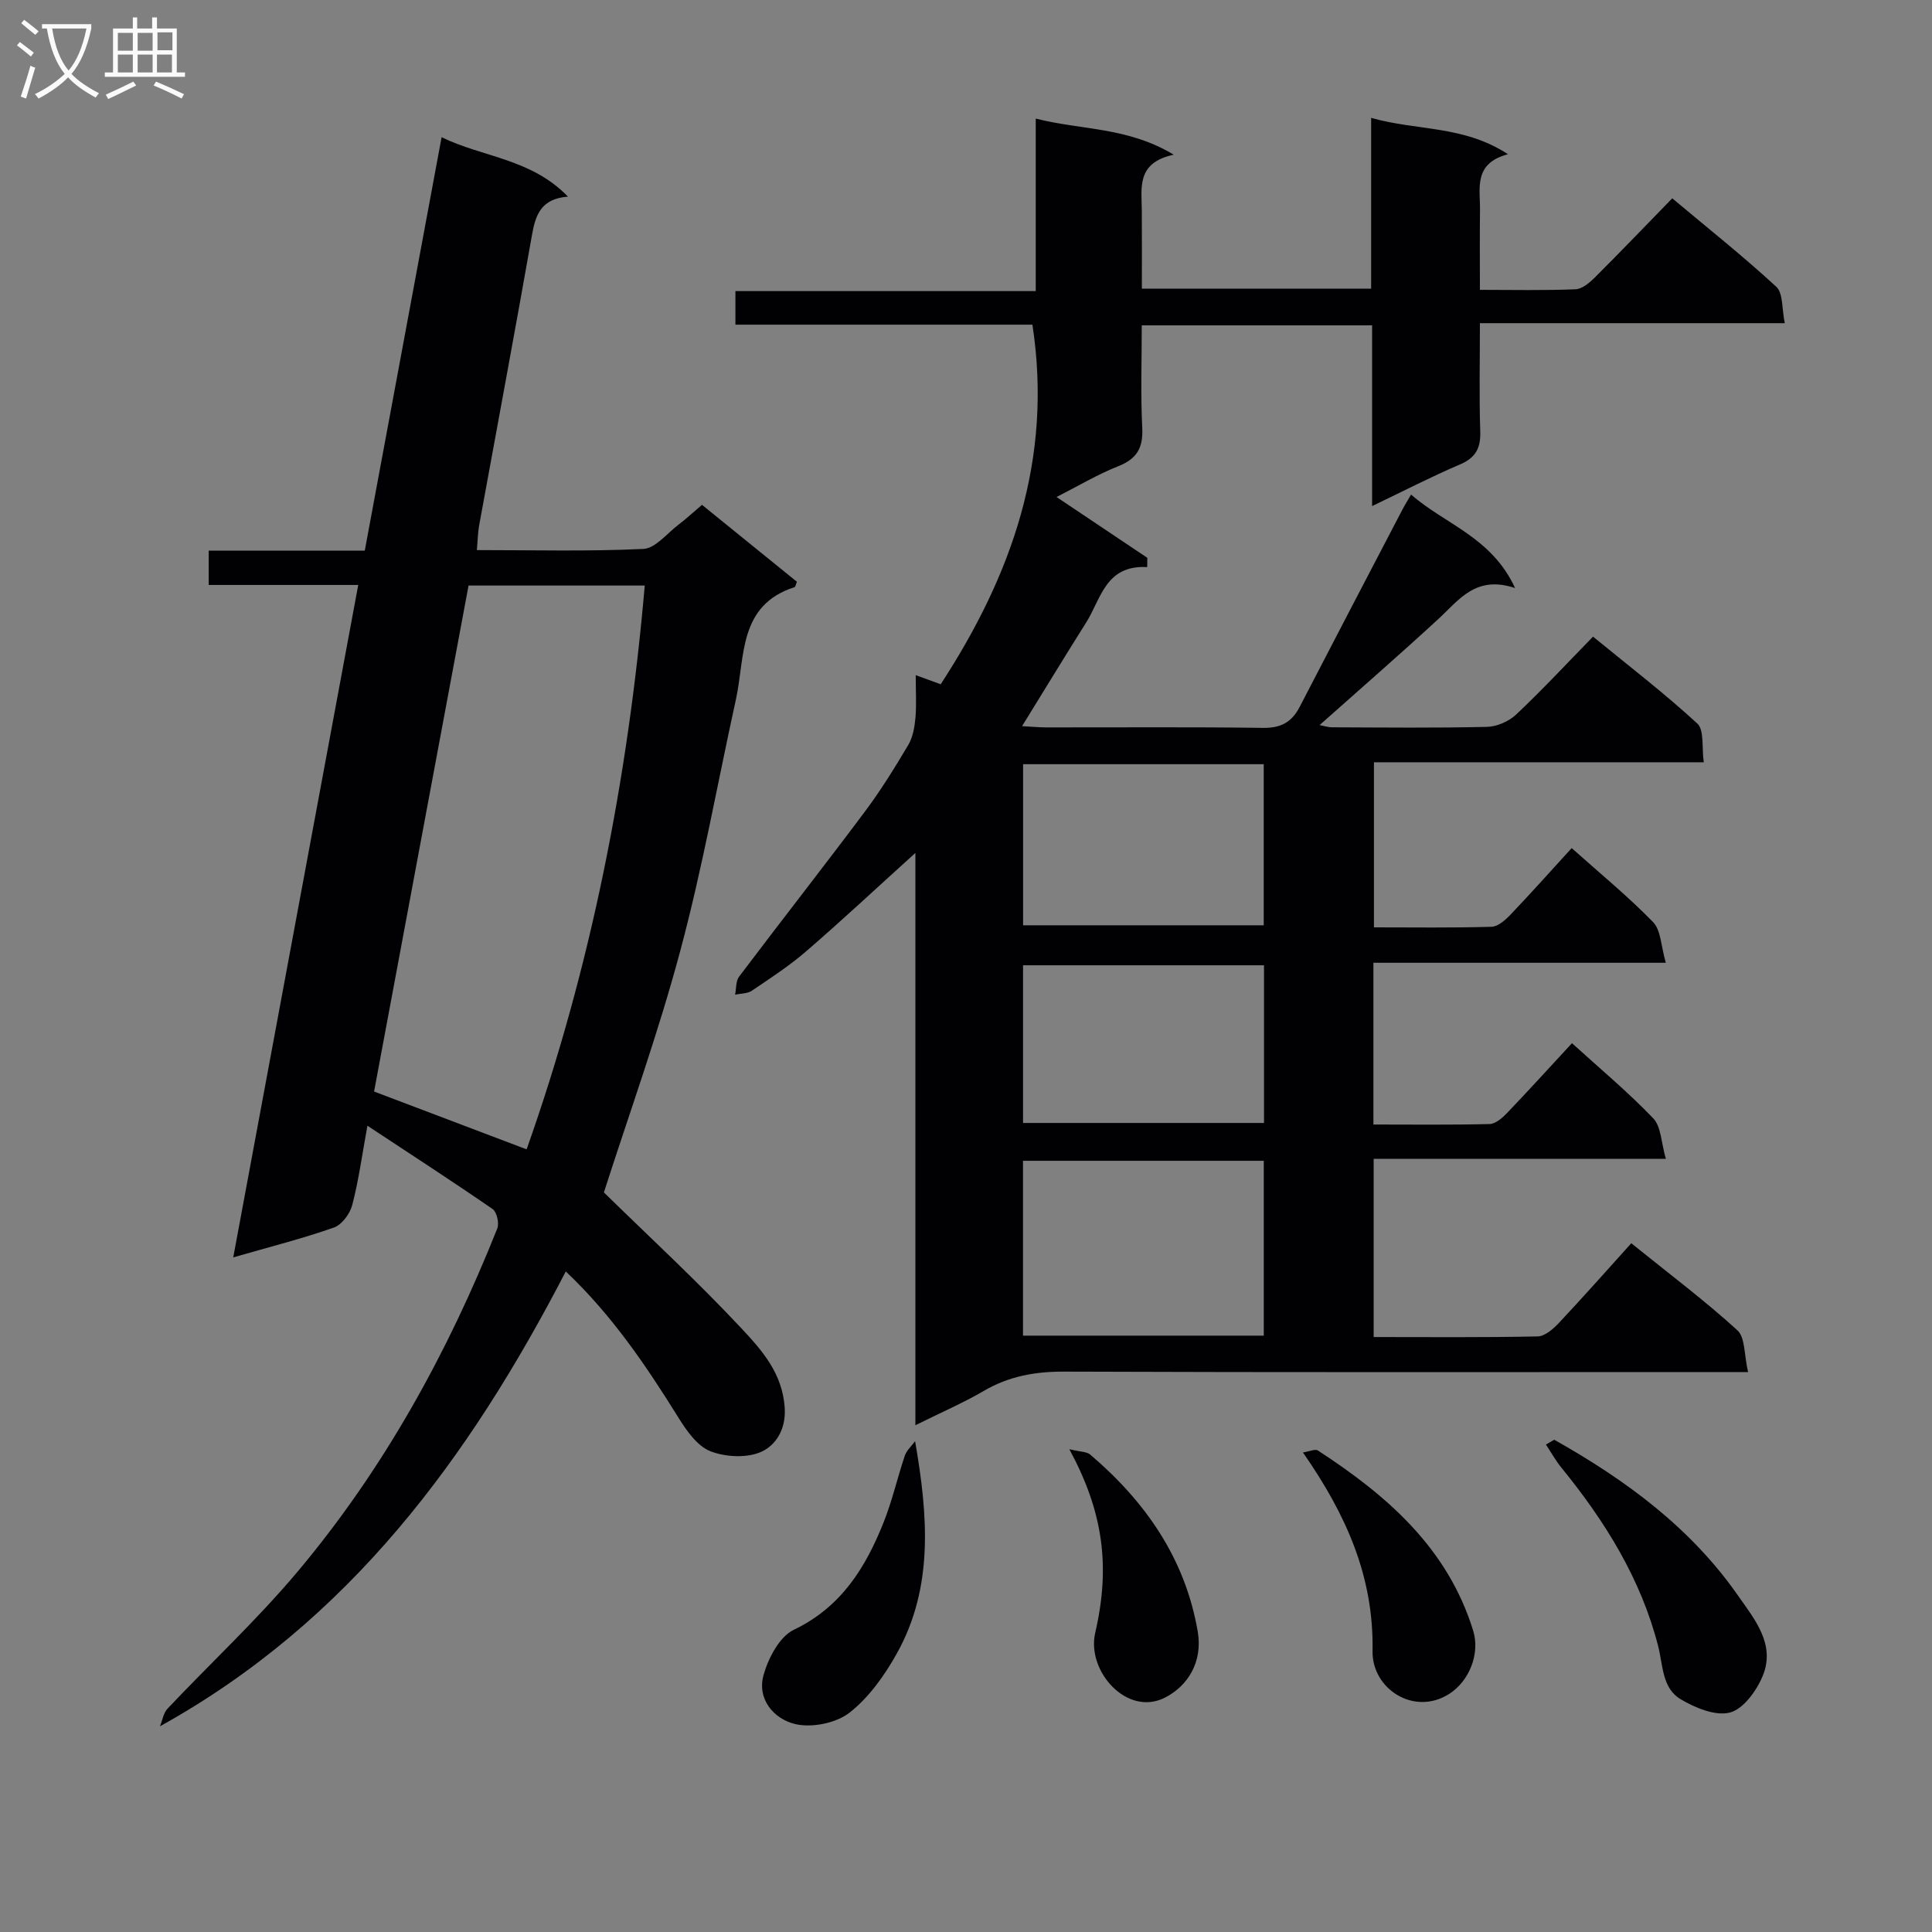 <svg enable-background="new 0 0 400 400" viewBox="0 0 400 400" xmlns="http://www.w3.org/2000/svg"><rect x="0" y="0" width="400" height="400" fill="#808080" stroke="none"/><g fill="#010104"><path d="m361.92 284.07c-3.24 0-5.21 0-7.17 0-44.82 0-89.65.08-134.47-.09-6.02-.02-11.42.96-16.63 4.01-4.26 2.49-8.82 4.45-14.13 7.09 0-39.85 0-78.73 0-118.49-8.04 7.27-15.18 13.95-22.58 20.34-3.5 3.03-7.43 5.59-11.28 8.19-.92.62-2.3.56-3.47.82.26-1.26.13-2.82.84-3.75 8.62-11.42 17.45-22.69 26.03-34.15 3.28-4.38 6.18-9.08 8.98-13.79.95-1.61 1.32-3.7 1.49-5.6.24-2.75.06-5.54.06-8.87 2.19.8 3.68 1.35 5.17 1.89 14.71-22.57 23.26-46.58 18.99-74.45-20.15 0-40.7 0-61.49 0 0-2.52 0-4.46 0-6.95h62.18c0-11.92 0-23.32 0-35.72 9.55 2.43 18.99 1.7 28.57 7.48-7.76 1.65-6.65 6.83-6.61 11.6.04 5.3.01 10.59.01 16.14h47.47c0-11.51 0-23.06 0-35.37 9.5 2.71 19.14 1.51 28.33 7.53-7.23 1.92-5.73 7.09-5.79 11.61-.07 5.3-.02 10.6-.02 16.47 6.92 0 13.37.15 19.8-.12 1.39-.06 2.93-1.38 4.03-2.48 5.3-5.28 10.48-10.69 15.99-16.35 7.49 6.28 14.75 12.04 21.55 18.32 1.43 1.33 1.12 4.54 1.75 7.53-21.27 0-41.84 0-63.12 0 0 7.8-.17 15.09.07 22.37.12 3.46-.91 5.48-4.2 6.88-5.93 2.53-11.67 5.5-18.19 8.62 0-12.77 0-24.96 0-37.42-15.99 0-31.43 0-47.69 0 0 7.07-.25 14.18.1 21.26.2 4.12-1.12 6.38-4.98 7.91-4.27 1.69-8.26 4.08-12.76 6.37 6.52 4.37 12.65 8.48 18.79 12.59-.01.64-.01 1.28-.02 1.92-8.65-.48-9.56 6.59-12.65 11.49-4.34 6.87-8.55 13.82-13.26 21.44 1.86.1 3.39.25 4.91.26 15 .02 29.99-.11 44.99.1 3.69.05 5.94-1.19 7.57-4.34 7.09-13.71 14.24-27.38 21.38-41.06.38-.72.82-1.41 1.69-2.91 7.04 6.18 16.67 8.8 21.53 19.36-8.15-2.72-11.6 2.46-15.84 6.37-8.05 7.41-16.31 14.6-24.63 22 .68.12 1.67.46 2.67.46 10.66.04 21.33.16 31.99-.09 2.05-.05 4.52-1.13 6.03-2.55 5.33-5.02 10.32-10.39 15.92-16.13 7.45 6.1 14.8 11.74 21.59 17.99 1.47 1.36.89 4.94 1.34 8.02-23.07 0-45.49 0-68.29 0v34.18c8.13 0 16.24.12 24.34-.12 1.36-.04 2.9-1.43 3.98-2.56 4.23-4.44 8.32-9.02 12.62-13.73 5.85 5.23 11.66 9.98 16.86 15.33 1.63 1.68 1.62 4.95 2.63 8.41-20.86 0-40.58 0-60.54 0v33.49c8.17 0 16.12.1 24.06-.1 1.22-.03 2.61-1.25 3.58-2.25 4.48-4.68 8.84-9.49 13.47-14.49 5.71 5.19 11.57 10.08 16.82 15.55 1.65 1.72 1.64 5.02 2.62 8.4-20.75 0-40.47 0-60.5 0v36.89c11.42 0 22.69.11 33.96-.13 1.51-.03 3.25-1.57 4.43-2.83 5.01-5.33 9.86-10.82 14.95-16.46 8.19 6.61 15.38 12 21.97 18.03 1.63 1.47 1.37 5.05 2.21 8.64zm-150.12-43.74v36.2h49.85c0-12.18 0-24.06 0-36.2-16.68 0-33.1 0-49.85 0zm.02-82.11v33.35h49.82c0-11.34 0-22.24 0-33.35-16.7 0-33.1 0-49.82 0zm49.88 41.63c-16.87 0-33.39 0-49.89 0v32.65h49.89c0-10.94 0-21.55 0-32.65z"/><path d="m125.03 246.88c9.57 9.37 19.33 18.37 28.38 28.04 4.28 4.57 8.63 9.39 9.06 16.64.27 4.5-1.96 7.65-4.7 8.95-2.96 1.41-7.47 1.19-10.65-.03-2.72-1.05-4.96-4.24-6.65-6.96-6.68-10.74-13.7-21.16-23.33-30.28-19.99 38.58-44.79 72.42-84.02 94.17.51-1.23.71-2.75 1.56-3.65 8.91-9.43 18.45-18.3 26.79-28.2 17.92-21.29 31.22-45.42 41.49-71.23.43-1.08-.1-3.4-.97-4.01-8.32-5.74-16.81-11.24-25.92-17.25-1.11 6.06-1.81 11.32-3.14 16.41-.47 1.81-2.15 4.09-3.8 4.67-6.4 2.26-13.01 3.92-20.84 6.18 8.69-46.73 17.24-92.7 25.88-139.22-10.49 0-20.58 0-30.96 0 0-2.53 0-4.58 0-7.1h32.31c5.3-28.53 10.54-56.69 15.91-85.6 8.53 4.17 18.5 4.39 26.16 12.3-5.53.43-6.7 3.72-7.43 7.84-3.54 20.1-7.3 40.16-10.96 60.24-.27 1.46-.28 2.96-.47 5.1 11.64 0 23.08.3 34.48-.24 2.47-.12 4.84-3.17 7.19-4.96 1.58-1.2 3.03-2.55 4.94-4.17 6.64 5.38 13.17 10.67 19.65 15.93-.23.55-.29 1.05-.48 1.11-11.71 3.76-10.21 14.43-12.15 23.27-3.81 17.33-6.91 34.85-11.5 51.96-4.56 17.11-10.62 33.84-15.83 50.09zm-16-8.92c13.32-37.6 20.98-76.58 24.46-116.73-12.2 0-24.13 0-36.48 0-6.54 35.05-13.07 70.03-19.56 104.76 10.58 4.01 20.76 7.87 31.58 11.97z"/><path d="m321.78 298.08c14.75 8.29 28.23 18.18 38.03 32.23 3.39 4.87 7.89 10.12 5.12 16.72-1.27 3.04-3.99 6.81-6.76 7.53-3.01.78-7.22-.97-10.22-2.76-3.85-2.29-3.63-7.01-4.65-11-3.57-13.93-11-25.85-20-36.9-1.22-1.49-2.16-3.21-3.23-4.82.56-.34 1.13-.67 1.71-1z"/><path d="m189.46 298.38c2.69 15.46 3.84 30.26-3.74 43.88-2.54 4.57-5.8 9.17-9.84 12.33-2.78 2.17-7.79 3.18-11.24 2.36-4.39-1.04-8-5.14-6.53-10.25 1-3.48 3.3-7.86 6.24-9.27 9.85-4.72 14.89-12.92 18.63-22.34 1.76-4.44 2.82-9.16 4.35-13.7.38-1.11 1.4-2.01 2.13-3.01z"/><path d="m269.76 300.72c1.27-.19 2.51-.79 3.11-.4 14.29 9.3 26.83 20.16 32.12 37.24 1.51 4.86-.84 10.5-4.91 13.12-7.29 4.69-16.05-1.01-15.91-8.84.29-15.46-5.51-28.34-14.41-41.12z"/><path d="m221.39 300.04c2.3.56 3.6.5 4.32 1.11 11.45 9.75 19.67 21.51 22.27 36.65 1.09 6.33-2.12 11.34-6.86 13.71-7.83 3.91-16.19-5.55-14.37-13.44 3.22-13.89 1.6-25.19-5.36-38.03z"/></g><path d="m6.4 11.7c-1-.8-1.9-1.6-2.9-2.3l.6-.7c.9.7 1.9 1.4 2.9 2.2zm-2.1 8.3c.7-2.1 1.4-4.2 2-6.4.2.1.6.3 1 .4-.7 2.3-1.3 4.4-1.9 6.4zm3-12.8c-1.1-.9-2.1-1.7-2.9-2.4l.6-.7c1 .8 2 1.5 3 2.4zm1.4-1.3v-.9h10.2v.9c-.9 4.2-2.3 7.3-4.1 9.4 1.3 1.4 3.2 2.7 5.7 4-.2.2-.4.5-.7.9-2.5-1.4-4.4-2.7-5.7-4.2-1.4 1.5-3.5 3-6.1 4.4 0 0 0 0-.1-.1-.3-.4-.5-.7-.7-.8 2.7-1.3 4.7-2.8 6.2-4.2-1.8-2.2-3-5.3-3.7-9.4zm9.2 0h-7.1c.6 3.8 1.7 6.7 3.4 8.7 1.7-2 2.9-4.8 3.7-8.7z" fill="#fbfafa"/><path d="m31.6 3.6h.9v2.3h4.1v9.1h1.7v.9h-16.6v-.9h1.7v-9.1h4.1v-2.3h.9v2.3h3.1v-2.3zm-4 13.3.6.8c-1.9.9-3.8 1.9-5.8 2.8-.2-.3-.3-.6-.5-.9 2-.9 3.9-1.8 5.7-2.7zm-3.2-10.1v3.7h3.1v-3.7zm0 4.5v3.7h3.1v-3.7zm4.1-4.5v3.7h3.1v-3.7zm0 4.5v3.7h3.1v-3.7zm9.1 9.1c-2.1-1.1-4.1-2-5.8-2.7l.5-.8c2.2.9 4.1 1.8 5.8 2.6zm-1.9-13.7h-3.1v3.7h3.1v-3.6zm-3.2 4.6v3.7h3.1v-3.7z" fill="#fbfafa"/></svg>